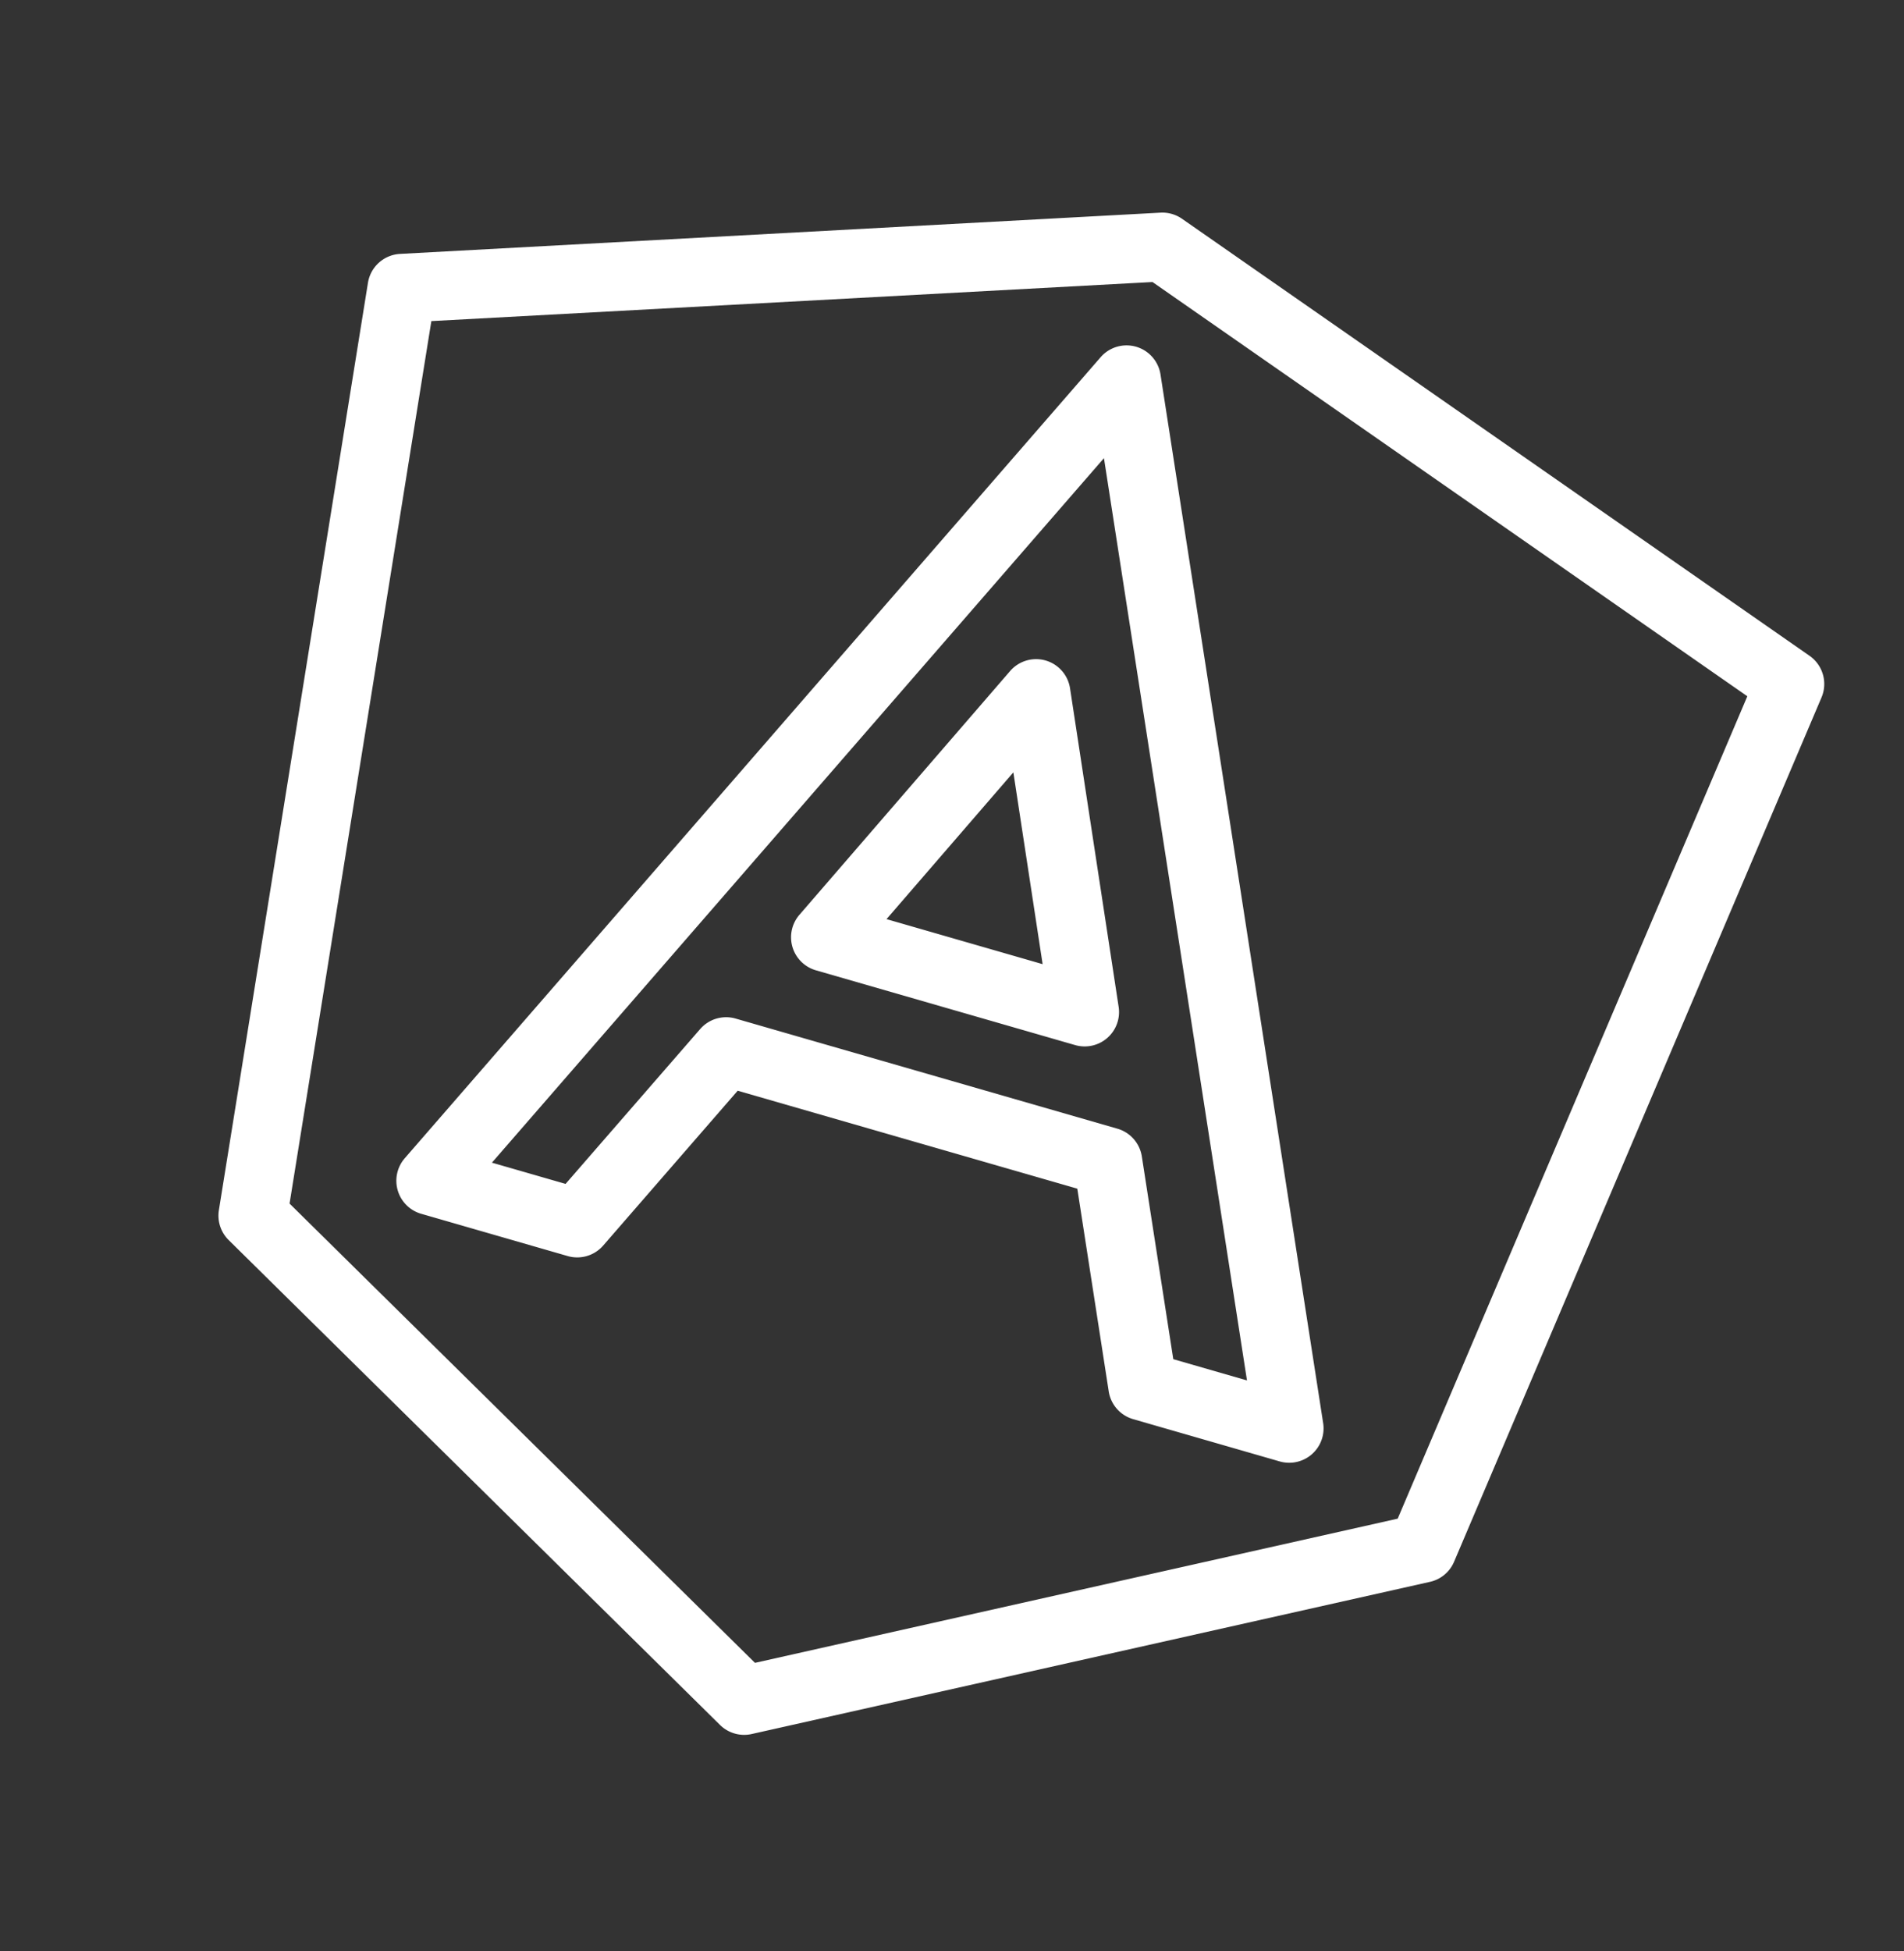 <svg width="123" height="126" fill="none" xmlns="http://www.w3.org/2000/svg"><rect width="100%" height="100%" fill="#333333" stroke="none"/><path d="M75.768 13.837a2.218 2.218 0 00-.796-.103l-49.13 2.664a2.22 2.22 0 00-2.072 1.867l-9.63 59.89a2.22 2.22 0 00.633 1.933l31.741 31.315a2.22 2.22 0 002.047.585l43.818-9.828a2.213 2.213 0 001.556-1.298l23.736-55.817a2.222 2.222 0 00-.772-2.691L76.361 14.13a2.218 2.218 0 00-.593-.293zm-1.316 4.377l38.427 26.753-22.586 53.112-41.52 9.313L18.706 77.73l9.16-56.993 46.585-2.523zm-.986 4.201a2.22 2.22 0 00-2.364.654L26.15 74.8a2.22 2.22 0 001.059 3.59l9.465 2.73a2.22 2.22 0 002.29-.676l8.691-10.002 21.94 6.326 2.03 13.095a2.22 2.22 0 001.578 1.79l9.466 2.73a2.22 2.22 0 002.808-2.475L74.969 24.184a2.22 2.22 0 00-1.503-1.769zm-2.15 7.173l9.24 59.564-4.761-1.373-2.032-13.094a2.22 2.22 0 00-1.577-1.791l-24.664-7.112a2.22 2.22 0 00-2.289.675L36.537 76.46l-4.758-1.372 39.537-45.499zm-3.685 13.094a2.22 2.22 0 00-2.379.658l-13.61 15.742a2.22 2.22 0 001.066 3.583l16.748 4.83a2.22 2.22 0 002.81-2.466l-3.14-20.571a2.22 2.22 0 00-1.495-1.776zm-2.167 7.2l1.89 12.386L57.27 59.36l8.193-9.478z" fill="#fff"/></svg>